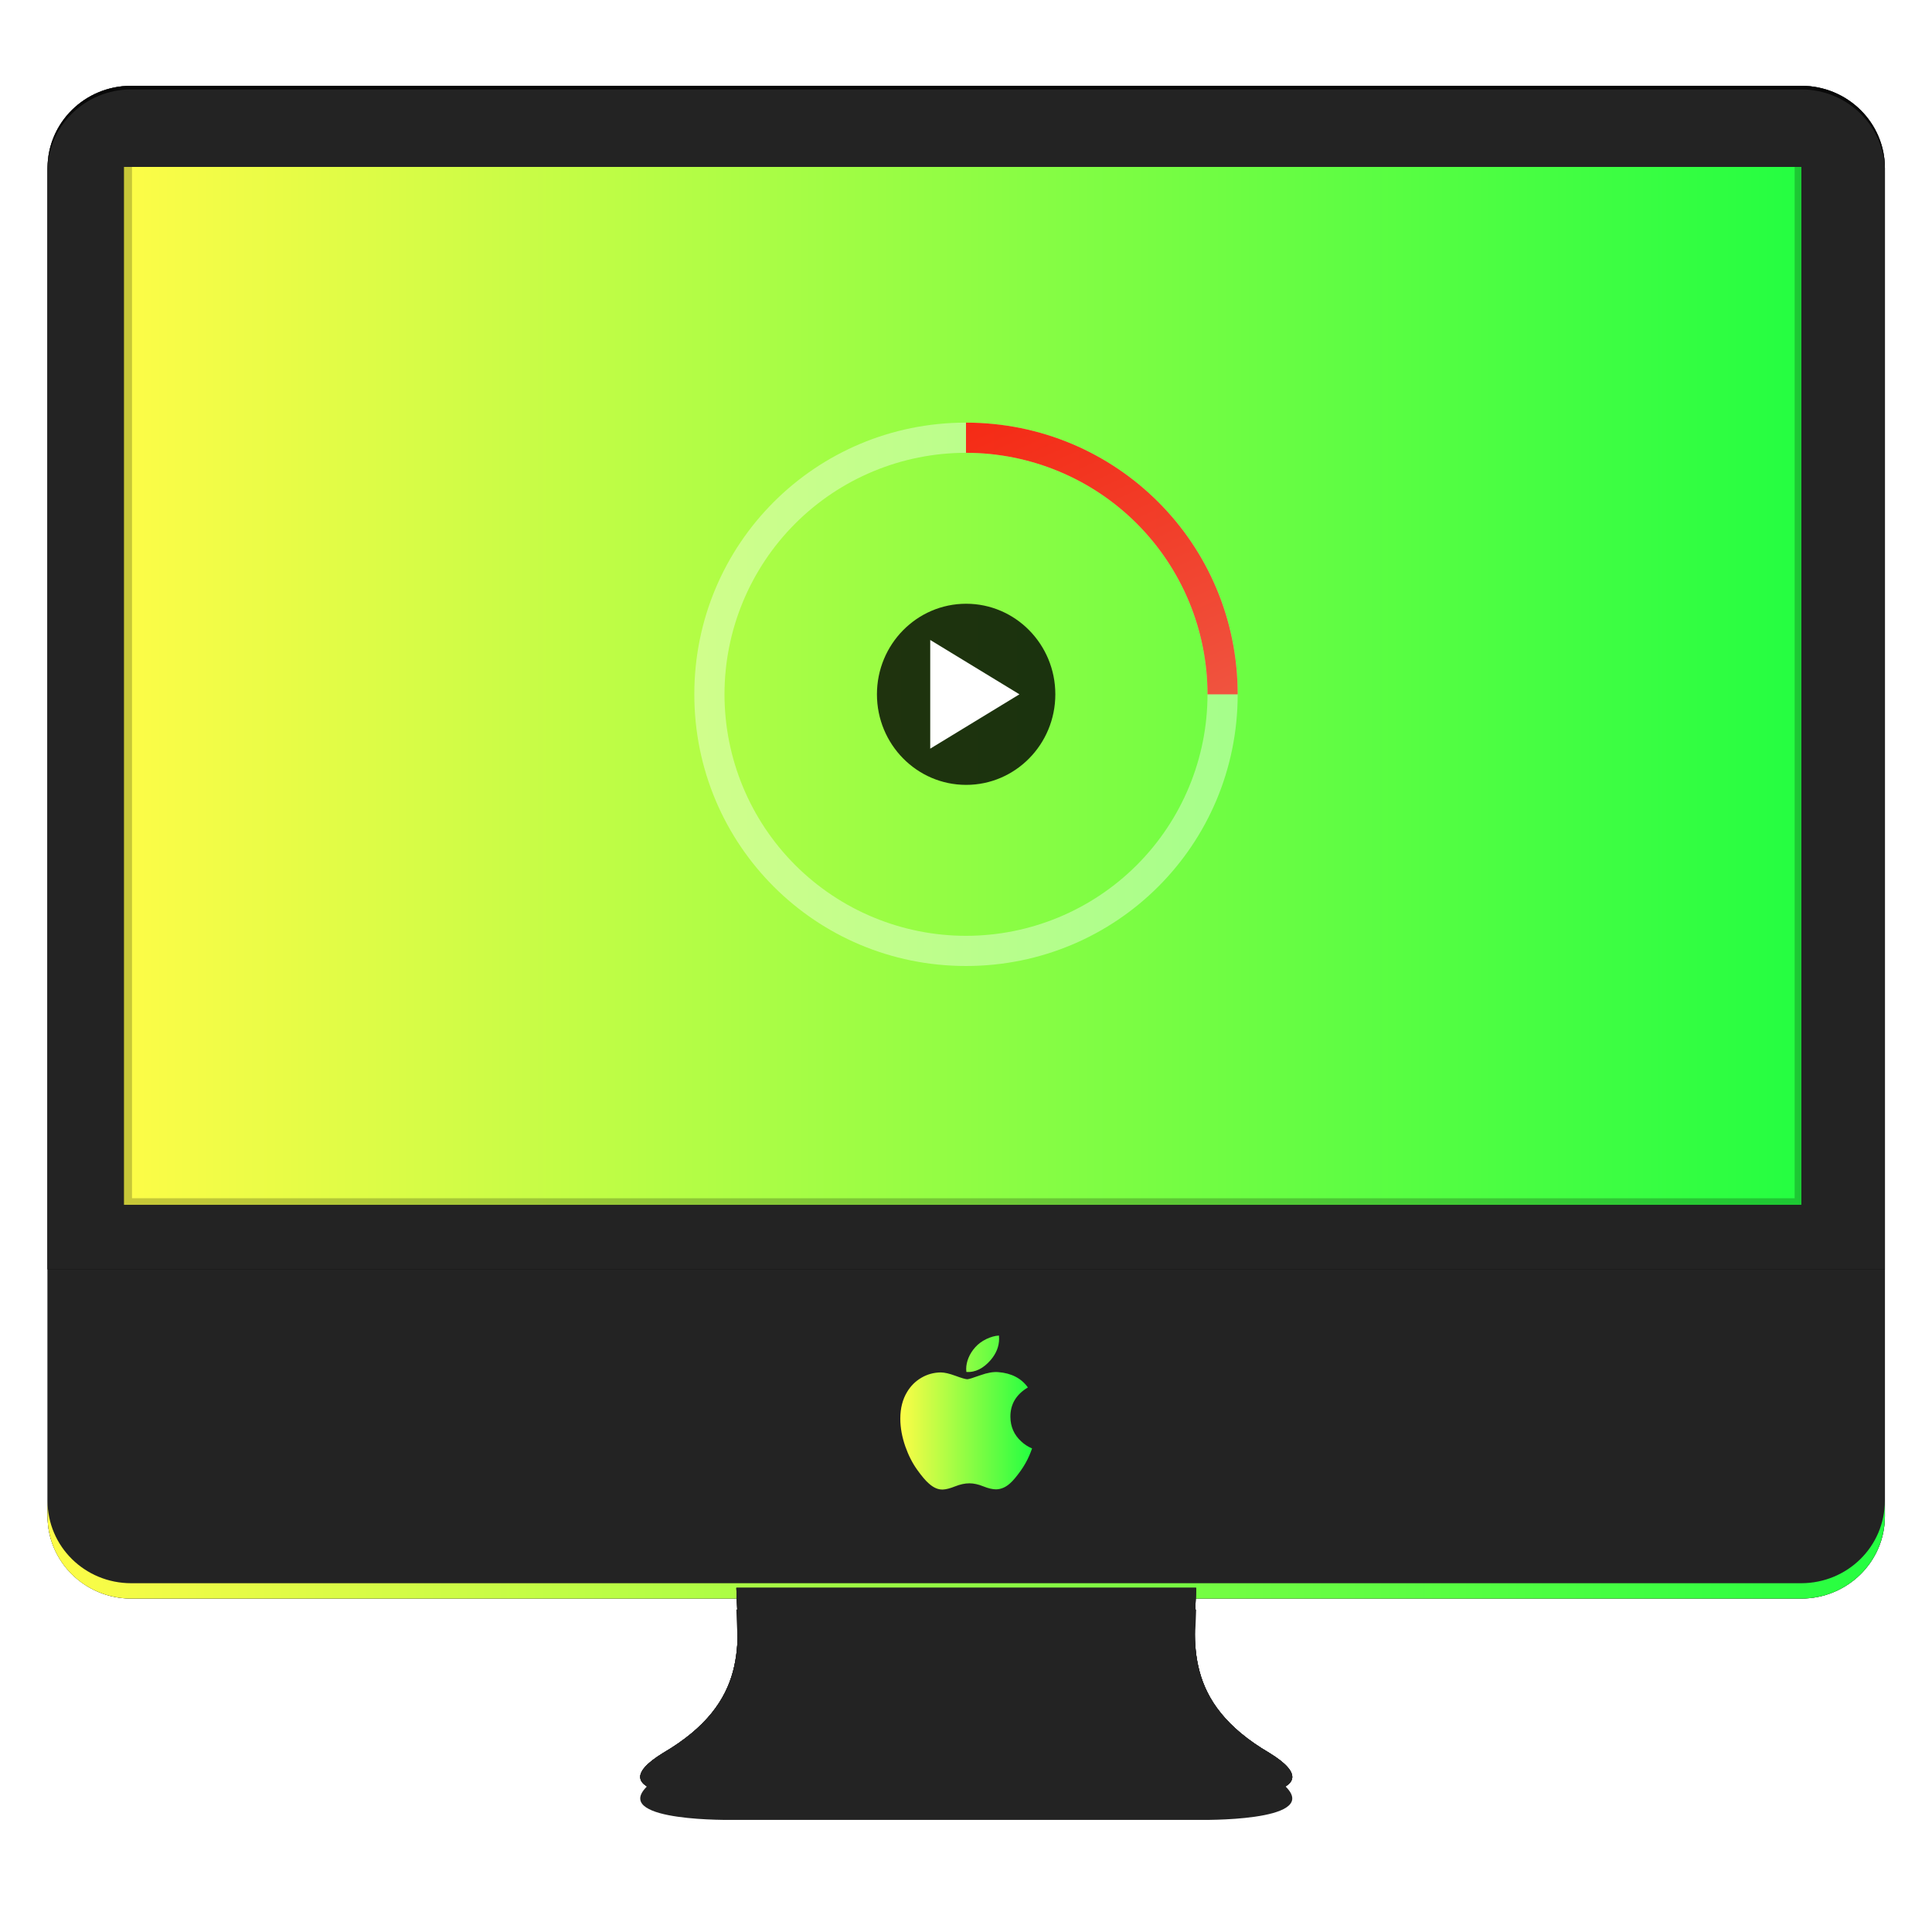 <svg width="64" height="64" viewBox="0 0 64 64" fill="none" xmlns="http://www.w3.org/2000/svg">
<g opacity="0.887" filter="url(#filter0_f_9_7943)">
<path d="M59.667 2.842H4.347C2.816 2.842 1.575 4.064 1.575 5.572V50.226C1.575 51.733 2.816 52.955 4.347 52.955H59.667C61.199 52.955 62.44 51.733 62.44 50.226V5.572C62.44 4.064 61.199 2.842 59.667 2.842Z" fill="#1A1A1A"/>
</g>
<path d="M59.667 2.842H4.347C2.816 2.842 1.575 4.064 1.575 5.572V50.226C1.575 51.733 2.816 52.955 4.347 52.955H59.667C61.199 52.955 62.44 51.733 62.44 50.226V5.572C62.44 4.064 61.199 2.842 59.667 2.842Z" fill="url(#paint0_radial_9_7943)"/>
<path d="M59.667 2.842H4.347C2.816 2.842 1.575 4.064 1.575 5.572V50.226C1.575 51.733 2.816 52.955 4.347 52.955H59.667C61.199 52.955 62.44 51.733 62.44 50.226V5.572C62.44 4.064 61.199 2.842 59.667 2.842Z" fill="#232323"/>
<path d="M4.347 2.842C2.811 2.842 1.575 4.059 1.575 5.571V42.048H62.439V5.571C62.439 4.059 61.203 2.842 59.667 2.842H4.347Z" fill="#080808"/>
<path d="M4.103 4.565H59.674V39.916H4.103V4.565Z" fill="url(#paint1_linear_9_7943)"/>
<path d="M1.575 49.716V50.226C1.575 51.738 2.811 52.955 4.347 52.955H59.664C61.2 52.955 62.437 51.738 62.437 50.226V49.716C62.437 51.228 61.2 52.446 59.664 52.446H4.347C2.811 52.446 1.575 51.228 1.575 49.716Z" fill="url(#paint2_linear_9_7943)"/>
<g filter="url(#filter1_f_9_7943)">
<path d="M39.623 53.316C39.58 55.099 39.16 57.087 42.047 58.78C44.352 60.19 40.769 60.287 39.879 60.287H24.138C23.248 60.287 19.665 60.19 21.969 58.78C24.857 57.086 24.437 55.099 24.393 53.316H39.623Z" fill="#232323"/>
</g>
<path d="M39.623 52.602C39.58 54.386 39.16 56.373 42.047 58.066C44.352 59.477 40.769 59.574 39.879 59.574C34.741 59.797 29.516 59.941 24.138 59.574C23.248 59.574 19.665 59.477 21.969 58.066C24.857 56.373 24.437 54.386 24.393 52.602H39.623Z" fill="#232323"/>
<path d="M39.623 52.602C39.58 54.386 39.16 56.373 42.047 58.066C44.352 59.477 40.769 59.574 39.879 59.574H24.138C23.248 59.574 19.665 59.477 21.969 58.066C24.857 56.373 24.437 54.386 24.393 52.602H39.623Z" fill="#232323"/>
<path d="M39.623 52.602C39.58 54.386 39.16 56.373 42.047 58.066C44.352 59.477 40.769 59.574 39.879 59.574H24.138C23.248 59.574 19.665 59.477 21.969 58.066C24.857 56.373 24.437 54.386 24.393 52.602H39.623Z" fill="#232323"/>
<g opacity="0.887" filter="url(#filter2_f_9_7943)">
<path d="M31.764 59.574C36.028 59.574 39.483 59.405 39.483 59.197C39.483 58.989 36.028 58.82 31.764 58.82C27.501 58.82 24.045 58.989 24.045 59.197C24.045 59.405 27.501 59.574 31.764 59.574Z" fill="#232323"/>
</g>
<path d="M39.623 52.602C39.58 54.386 39.16 56.373 42.047 58.066C44.352 59.477 40.769 59.574 39.879 59.574H24.138C23.248 59.574 19.665 59.477 21.969 58.066C24.857 56.373 24.437 54.386 24.393 52.602H39.623Z" fill="#232323"/>
<path d="M34.097 48.217C34.019 48.395 33.926 48.559 33.819 48.71C33.672 48.916 33.552 49.058 33.46 49.137C33.316 49.267 33.163 49.333 32.998 49.337C32.88 49.337 32.738 49.304 32.572 49.237C32.406 49.17 32.254 49.137 32.114 49.137C31.967 49.137 31.81 49.17 31.642 49.237C31.474 49.304 31.338 49.339 31.235 49.343C31.077 49.349 30.92 49.281 30.763 49.137C30.663 49.051 30.538 48.904 30.388 48.695C30.227 48.472 30.095 48.214 29.991 47.919C29.88 47.6 29.824 47.292 29.824 46.994C29.824 46.652 29.899 46.357 30.049 46.11C30.168 45.911 30.325 45.755 30.521 45.64C30.718 45.525 30.931 45.467 31.159 45.463C31.285 45.463 31.449 45.501 31.653 45.576C31.856 45.651 31.987 45.689 32.044 45.689C32.087 45.689 32.232 45.645 32.478 45.556C32.711 45.473 32.907 45.439 33.068 45.453C33.504 45.487 33.832 45.656 34.05 45.961C33.66 46.194 33.467 46.52 33.471 46.937C33.474 47.263 33.594 47.534 33.83 47.749C33.937 47.849 34.056 47.926 34.189 47.981C34.16 48.063 34.129 48.142 34.097 48.217ZM33.097 44.344C33.097 44.599 33.003 44.837 32.814 45.057C32.586 45.32 32.311 45.471 32.012 45.447C32.008 45.417 32.006 45.384 32.006 45.35C32.006 45.105 32.114 44.843 32.307 44.629C32.403 44.521 32.525 44.43 32.673 44.358C32.821 44.288 32.96 44.248 33.092 44.242C33.096 44.276 33.097 44.31 33.097 44.344Z" fill="url(#paint3_linear_9_7943)"/>
<path d="M4.103 4.565V39.916H59.674V4.565H4.103ZM4.373 4.81H59.45V39.694H4.373V4.81Z" fill="black" fill-opacity="0.212"/>
<path d="M4.347 2.962C2.811 2.962 1.575 4.18 1.575 5.692V42.048H62.439V5.692C62.439 4.179 61.203 2.962 59.667 2.962H4.347ZM4.102 5.53H59.674V39.916H4.102V5.53Z" fill="#232323"/>
<path opacity="0.85" d="M32 14C27.014 14 23 18.014 23 23C23 27.986 27.014 32 32 32C36.986 32 41 27.986 41 23C41 18.014 36.986 14 32 14ZM32 15C34.122 15 36.157 15.843 37.657 17.343C39.157 18.844 40 20.878 40 23C40 25.122 39.157 27.157 37.657 28.657C36.157 30.157 34.122 31 32 31C29.878 31 27.843 30.157 26.343 28.657C24.843 27.157 24 25.122 24 23C24 20.878 24.843 18.844 26.343 17.343C27.843 15.843 29.878 15 32 15Z" fill="white" fill-opacity="0.453"/>
<path opacity="0.85" d="M32 14V15C34.122 15 36.157 15.843 37.657 17.343C39.157 18.844 40 20.878 40 23H41C41 18.014 36.986 14 32 14Z" fill="url(#paint4_linear_9_7943)"/>
<path opacity="0.8" d="M32.005 20H32.005C30.373 20 29.05 21.343 29.05 23C29.05 24.657 30.373 26 32.005 26H32.005C33.636 26 34.959 24.657 34.959 23C34.959 21.343 33.636 20 32.005 20Z" fill="black"/>
<path fill-rule="evenodd" clip-rule="evenodd" d="M33.77 23L30.815 21.2V24.8L33.77 23Z" fill="white"/>
<defs>
<filter id="filter0_f_9_7943" x="0.846" y="2.113" width="62.322" height="51.571" filterUnits="userSpaceOnUse" color-interpolation-filters="sRGB">
<feFlood flood-opacity="0" result="BackgroundImageFix"/>
<feBlend mode="normal" in="SourceGraphic" in2="BackgroundImageFix" result="shape"/>
<feGaussianBlur stdDeviation="0.364" result="effect1_foregroundBlur_9_7943"/>
</filter>
<filter id="filter1_f_9_7943" x="19.772" y="51.879" width="24.474" height="9.846" filterUnits="userSpaceOnUse" color-interpolation-filters="sRGB">
<feFlood flood-opacity="0" result="BackgroundImageFix"/>
<feBlend mode="normal" in="SourceGraphic" in2="BackgroundImageFix" result="shape"/>
<feGaussianBlur stdDeviation="0.719" result="effect1_foregroundBlur_9_7943"/>
</filter>
<filter id="filter2_f_9_7943" x="23.726" y="58.501" width="16.076" height="1.392" filterUnits="userSpaceOnUse" color-interpolation-filters="sRGB">
<feFlood flood-opacity="0" result="BackgroundImageFix"/>
<feBlend mode="normal" in="SourceGraphic" in2="BackgroundImageFix" result="shape"/>
<feGaussianBlur stdDeviation="0.16" result="effect1_foregroundBlur_9_7943"/>
</filter>
<radialGradient id="paint0_radial_9_7943" cx="0" cy="0" r="1" gradientUnits="userSpaceOnUse" gradientTransform="translate(32.009 27.295) scale(30.794 152.675)">
<stop stop-color="#E6E6E8"/>
<stop offset="1" stop-color="#CBCCCE"/>
</radialGradient>
<linearGradient id="paint1_linear_9_7943" x1="4.103" y1="22.241" x2="59.674" y2="22.241" gradientUnits="userSpaceOnUse">
<stop stop-color="#FDFC47"/>
<stop offset="1" stop-color="#24FE41"/>
</linearGradient>
<linearGradient id="paint2_linear_9_7943" x1="1.575" y1="51.336" x2="62.437" y2="51.336" gradientUnits="userSpaceOnUse">
<stop stop-color="#FDFC47"/>
<stop offset="1" stop-color="#24FE41"/>
</linearGradient>
<linearGradient id="paint3_linear_9_7943" x1="29.824" y1="46.792" x2="34.189" y2="46.792" gradientUnits="userSpaceOnUse">
<stop stop-color="#FDFC47"/>
<stop offset="1" stop-color="#24FE41"/>
</linearGradient>
<linearGradient id="paint4_linear_9_7943" x1="32" y1="14" x2="36.825" y2="24.856" gradientUnits="userSpaceOnUse">
<stop stop-color="#FF0500"/>
<stop offset="1" stop-color="#FD3632"/>
</linearGradient>
</defs>
</svg>
